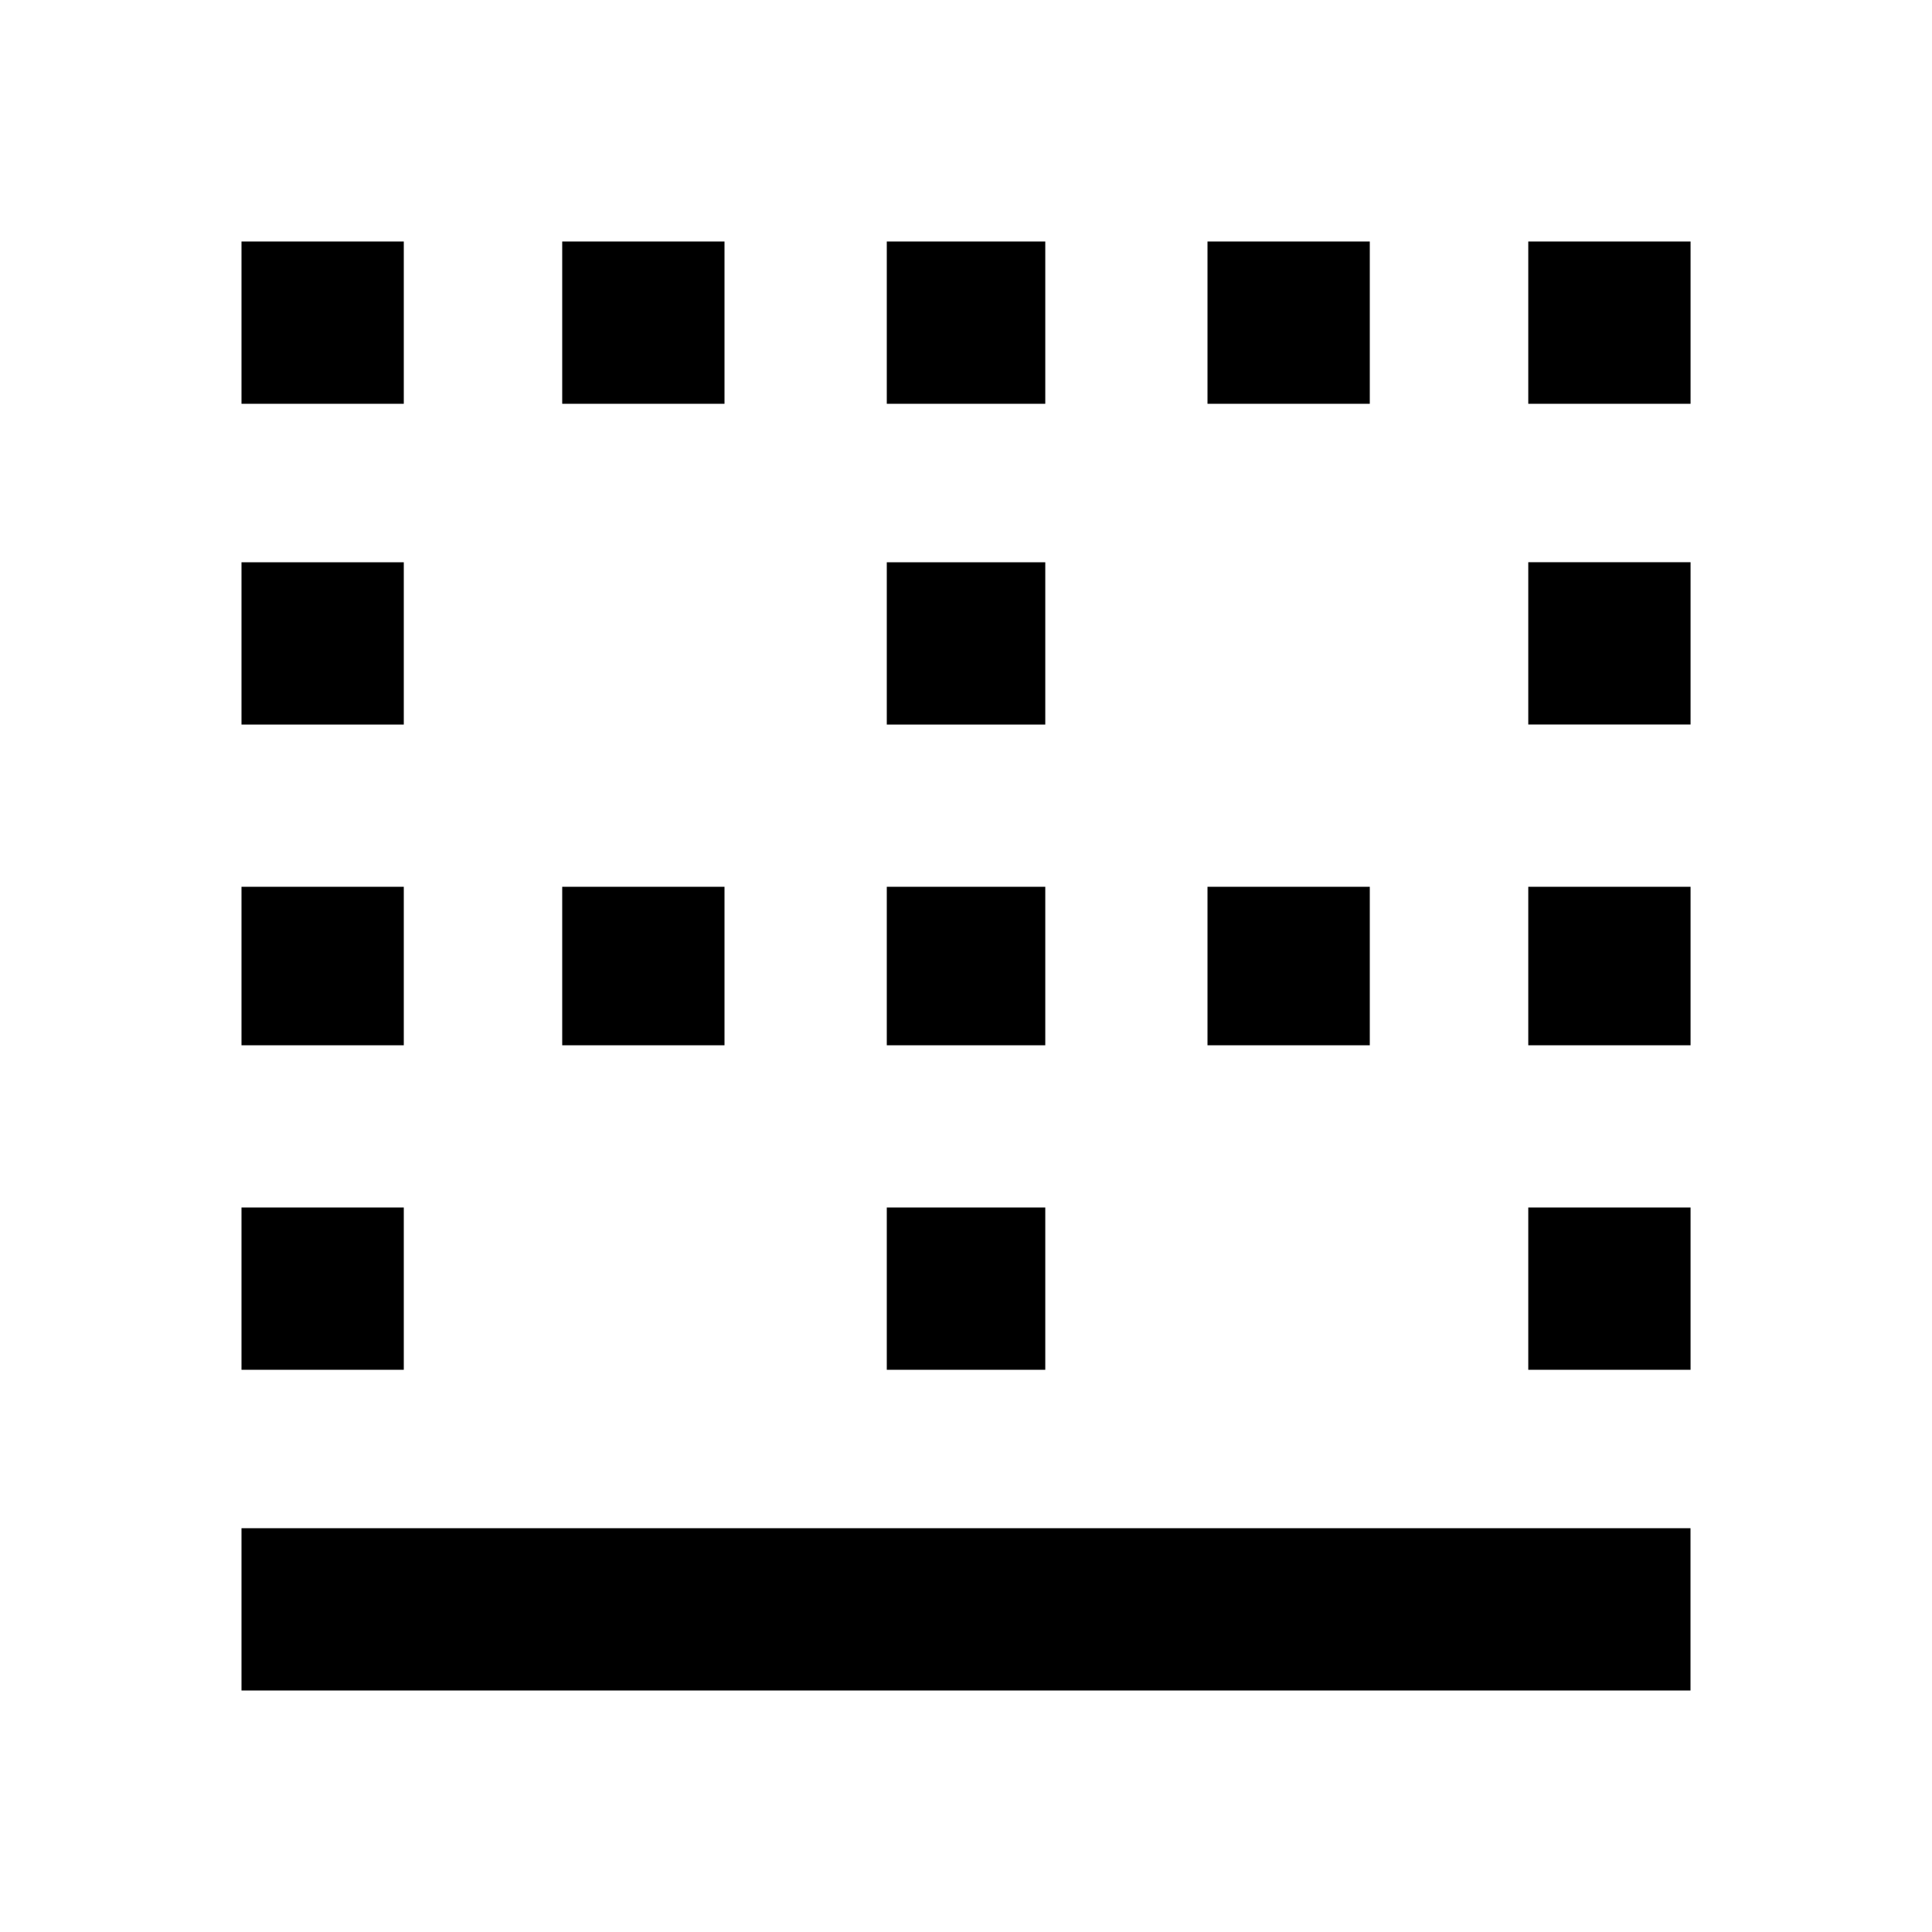 <?xml version="1.0" encoding="utf-8"?>
<!-- Generated by IcoMoon.io -->
<!DOCTYPE svg PUBLIC "-//W3C//DTD SVG 1.1//EN" "http://www.w3.org/Graphics/SVG/1.1/DTD/svg11.dtd">
<svg version="1.1" xmlns="http://www.w3.org/2000/svg" xmlns:xlink="http://www.w3.org/1999/xlink" width="32" height="32" viewBox="0 0 32 32">
<path d="M6.688 20v2.688h-2.688v-2.688h2.688zM4 28v-2.688h24v2.688h-24zM6.688 14.688v2.625h-2.688v-2.625h2.688zM25.313 12v-2.688h2.688v2.688h-2.688zM25.313 4h2.688v2.688h-2.688v-2.688zM6.688 9.313v2.688h-2.688v-2.688h2.688zM25.313 22.688v-2.688h2.688v2.688h-2.688zM25.313 17.313v-2.625h2.688v2.625h-2.688zM22.688 4v2.688h-2.688v-2.688h2.688zM17.313 4v2.688h-2.625v-2.688h2.625zM22.688 14.688v2.625h-2.688v-2.625h2.688zM17.313 9.313v2.688h-2.625v-2.688h2.625zM6.688 4v2.688h-2.688v-2.688h2.688zM17.313 14.688v2.625h-2.625v-2.625h2.625zM12 4v2.688h-2.688v-2.688h2.688zM17.313 20v2.688h-2.625v-2.688h2.625zM12 14.688v2.625h-2.688v-2.625h2.688z"></path>
</svg>
